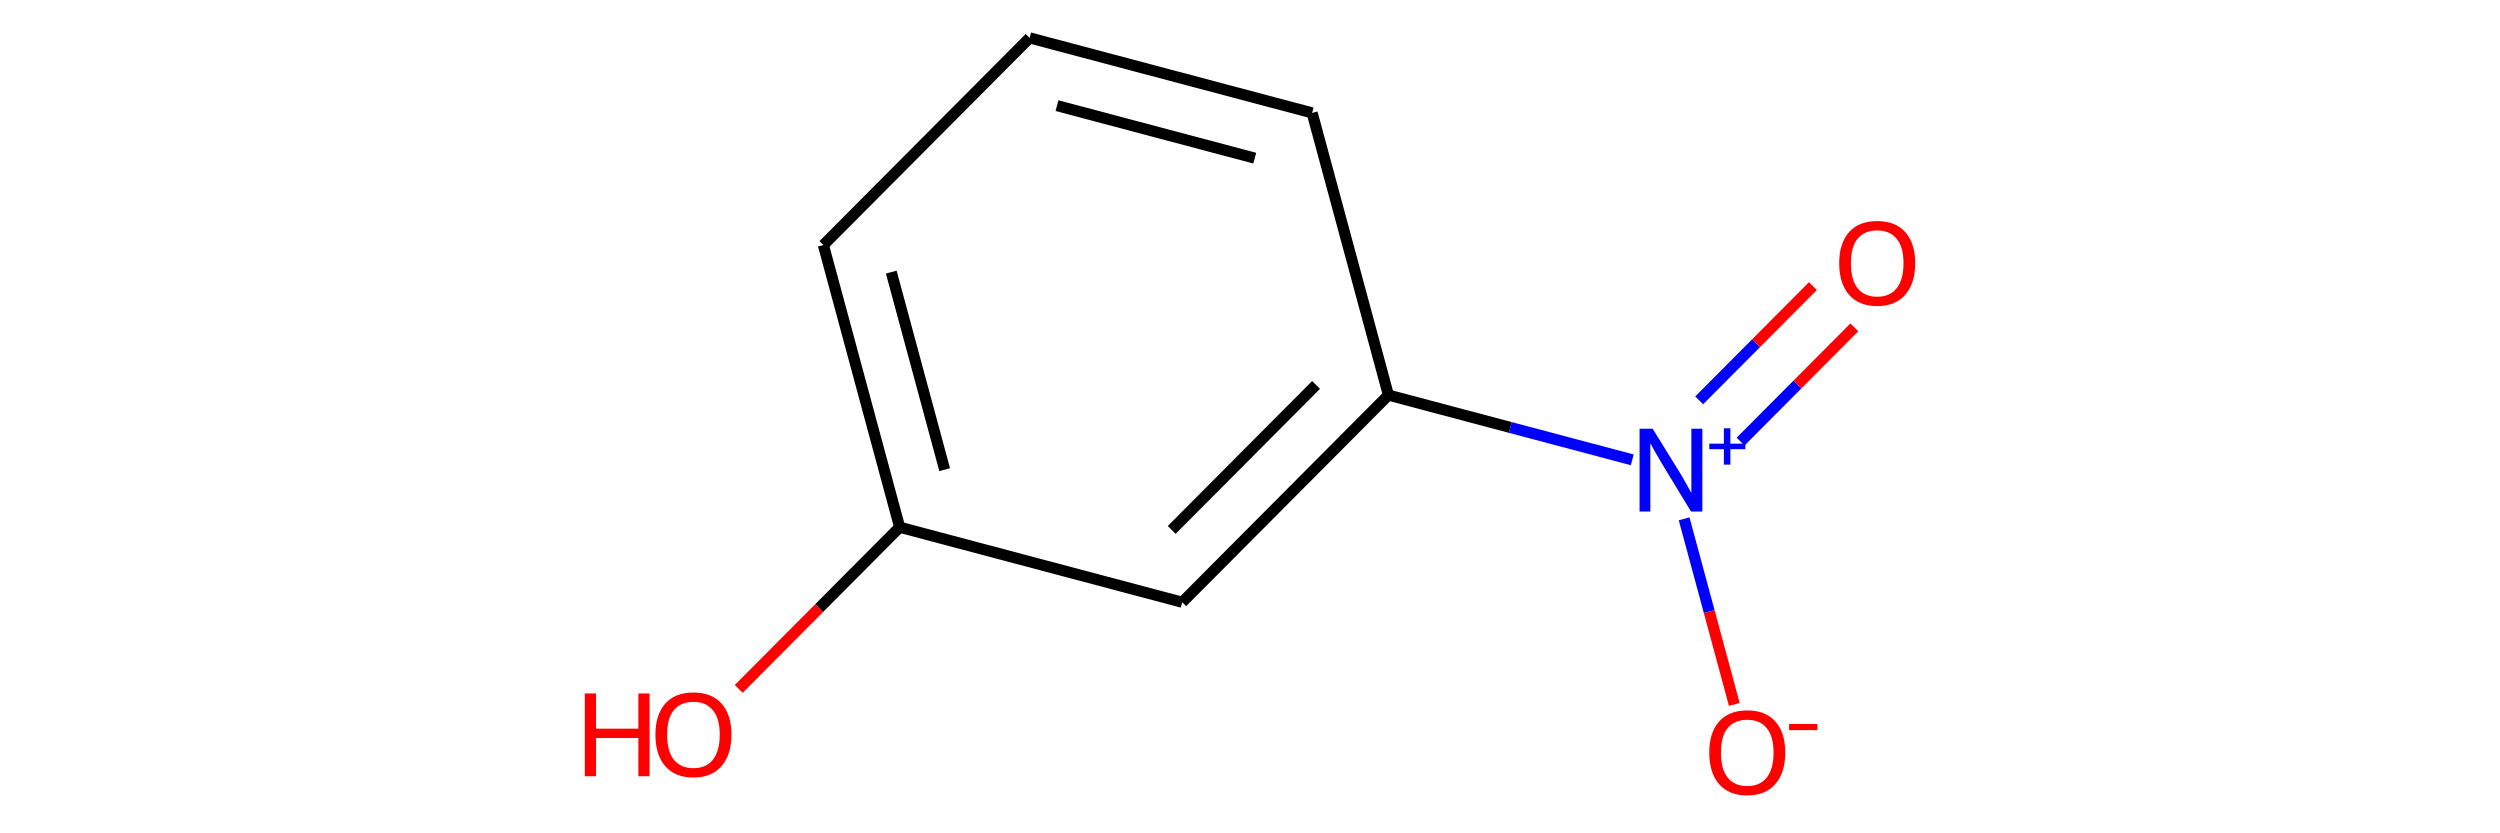 <?xml version='1.0' encoding='iso-8859-1'?>
<svg version='1.1' baseProfile='full'
              xmlns='http://www.w3.org/2000/svg'
                      xmlns:rdkit='http://www.rdkit.org/xml'
                      xmlns:xlink='http://www.w3.org/1999/xlink'
                  xml:space='preserve'
width='450px' height='150px' viewBox='0 0 450 150'>
<!-- END OF HEADER -->
<rect style='opacity:0.0;fill:none;stroke:none' width='450' height='150' x='0' y='0'> </rect>
<path class='bond-0' d='M 132.973,123.999 L 147.456,109.45' style='fill:none;fill-rule:evenodd;stroke:#FF0000;stroke-width:2.0px;stroke-linecap:butt;stroke-linejoin:miter;stroke-opacity:1' />
<path class='bond-0' d='M 147.456,109.45 L 161.94,94.901' style='fill:none;fill-rule:evenodd;stroke:#000000;stroke-width:2.0px;stroke-linecap:butt;stroke-linejoin:miter;stroke-opacity:1' />
<path class='bond-1' d='M 161.94,94.901 L 148.208,44.108' style='fill:none;fill-rule:evenodd;stroke:#000000;stroke-width:2.0px;stroke-linecap:butt;stroke-linejoin:miter;stroke-opacity:1' />
<path class='bond-1' d='M 170.039,84.536 L 160.426,48.98' style='fill:none;fill-rule:evenodd;stroke:#000000;stroke-width:2.0px;stroke-linecap:butt;stroke-linejoin:miter;stroke-opacity:1' />
<path class='bond-9' d='M 161.94,94.901 L 212.795,108.406' style='fill:none;fill-rule:evenodd;stroke:#000000;stroke-width:2.0px;stroke-linecap:butt;stroke-linejoin:miter;stroke-opacity:1' />
<path class='bond-2' d='M 148.208,44.108 L 185.331,6.818' style='fill:none;fill-rule:evenodd;stroke:#000000;stroke-width:2.0px;stroke-linecap:butt;stroke-linejoin:miter;stroke-opacity:1' />
<path class='bond-3' d='M 185.331,6.818 L 236.186,20.323' style='fill:none;fill-rule:evenodd;stroke:#000000;stroke-width:2.0px;stroke-linecap:butt;stroke-linejoin:miter;stroke-opacity:1' />
<path class='bond-3' d='M 190.258,19.015 L 225.856,28.468' style='fill:none;fill-rule:evenodd;stroke:#000000;stroke-width:2.0px;stroke-linecap:butt;stroke-linejoin:miter;stroke-opacity:1' />
<path class='bond-4' d='M 236.186,20.323 L 249.918,71.117' style='fill:none;fill-rule:evenodd;stroke:#000000;stroke-width:2.0px;stroke-linecap:butt;stroke-linejoin:miter;stroke-opacity:1' />
<path class='bond-5' d='M 249.918,71.117 L 212.795,108.406' style='fill:none;fill-rule:evenodd;stroke:#000000;stroke-width:2.0px;stroke-linecap:butt;stroke-linejoin:miter;stroke-opacity:1' />
<path class='bond-5' d='M 236.891,69.286 L 210.905,95.388' style='fill:none;fill-rule:evenodd;stroke:#000000;stroke-width:2.0px;stroke-linecap:butt;stroke-linejoin:miter;stroke-opacity:1' />
<path class='bond-6' d='M 249.918,71.117 L 271.862,76.944' style='fill:none;fill-rule:evenodd;stroke:#000000;stroke-width:2.0px;stroke-linecap:butt;stroke-linejoin:miter;stroke-opacity:1' />
<path class='bond-6' d='M 271.862,76.944 L 293.806,82.772' style='fill:none;fill-rule:evenodd;stroke:#0000FF;stroke-width:2.0px;stroke-linecap:butt;stroke-linejoin:miter;stroke-opacity:1' />
<path class='bond-7' d='M 303.142,93.388 L 307.658,110.09' style='fill:none;fill-rule:evenodd;stroke:#0000FF;stroke-width:2.0px;stroke-linecap:butt;stroke-linejoin:miter;stroke-opacity:1' />
<path class='bond-7' d='M 307.658,110.09 L 312.173,126.792' style='fill:none;fill-rule:evenodd;stroke:#FF0000;stroke-width:2.0px;stroke-linecap:butt;stroke-linejoin:miter;stroke-opacity:1' />
<path class='bond-8' d='M 313.306,79.489 L 323.544,69.206' style='fill:none;fill-rule:evenodd;stroke:#0000FF;stroke-width:2.0px;stroke-linecap:butt;stroke-linejoin:miter;stroke-opacity:1' />
<path class='bond-8' d='M 323.544,69.206 L 333.781,58.923' style='fill:none;fill-rule:evenodd;stroke:#FF0000;stroke-width:2.0px;stroke-linecap:butt;stroke-linejoin:miter;stroke-opacity:1' />
<path class='bond-8' d='M 305.849,72.065 L 316.086,61.782' style='fill:none;fill-rule:evenodd;stroke:#0000FF;stroke-width:2.0px;stroke-linecap:butt;stroke-linejoin:miter;stroke-opacity:1' />
<path class='bond-8' d='M 316.086,61.782 L 326.323,51.499' style='fill:none;fill-rule:evenodd;stroke:#FF0000;stroke-width:2.0px;stroke-linecap:butt;stroke-linejoin:miter;stroke-opacity:1' />
<path  class='atom-0' d='M 105.264 124.824
L 107.285 124.824
L 107.285 131.16
L 114.904 131.16
L 114.904 124.824
L 116.924 124.824
L 116.924 139.726
L 114.904 139.726
L 114.904 132.843
L 107.285 132.843
L 107.285 139.726
L 105.264 139.726
L 105.264 124.824
' fill='#FF0000'/>
<path  class='atom-0' d='M 117.977 132.233
Q 117.977 128.655, 119.745 126.656
Q 121.513 124.656, 124.817 124.656
Q 128.121 124.656, 129.889 126.656
Q 131.657 128.655, 131.657 132.233
Q 131.657 135.853, 129.868 137.916
Q 128.079 139.957, 124.817 139.957
Q 121.534 139.957, 119.745 137.916
Q 117.977 135.874, 117.977 132.233
M 124.817 138.273
Q 127.09 138.273, 128.311 136.758
Q 129.553 135.222, 129.553 132.233
Q 129.553 129.307, 128.311 127.834
Q 127.09 126.34, 124.817 126.34
Q 122.544 126.34, 121.302 127.813
Q 120.081 129.286, 120.081 132.233
Q 120.081 135.243, 121.302 136.758
Q 122.544 138.273, 124.817 138.273
' fill='#FF0000'/>
<path  class='atom-7' d='M 297.479 77.171
L 302.362 85.064
Q 302.846 85.842, 303.624 87.252
Q 304.403 88.662, 304.445 88.747
L 304.445 77.171
L 306.424 77.171
L 306.424 92.072
L 304.382 92.072
L 299.141 83.443
Q 298.531 82.433, 297.879 81.275
Q 297.247 80.117, 297.058 79.76
L 297.058 92.072
L 295.121 92.072
L 295.121 77.171
L 297.479 77.171
' fill='#0000FF'/>
<path  class='atom-7' d='M 307.674 79.857
L 310.299 79.857
L 310.299 77.093
L 311.466 77.093
L 311.466 79.857
L 314.161 79.857
L 314.161 80.857
L 311.466 80.857
L 311.466 83.635
L 310.299 83.635
L 310.299 80.857
L 307.674 80.857
L 307.674 79.857
' fill='#0000FF'/>
<path  class='atom-8' d='M 307.664 135.458
Q 307.664 131.88, 309.432 129.88
Q 311.2 127.881, 314.505 127.881
Q 317.809 127.881, 319.577 129.88
Q 321.345 131.88, 321.345 135.458
Q 321.345 139.078, 319.556 141.14
Q 317.767 143.182, 314.505 143.182
Q 311.221 143.182, 309.432 141.14
Q 307.664 139.099, 307.664 135.458
M 314.505 141.498
Q 316.778 141.498, 317.998 139.983
Q 319.24 138.446, 319.24 135.458
Q 319.24 132.532, 317.998 131.059
Q 316.778 129.564, 314.505 129.564
Q 312.232 129.564, 310.99 131.038
Q 309.769 132.511, 309.769 135.458
Q 309.769 138.467, 310.99 139.983
Q 312.232 141.498, 314.505 141.498
' fill='#FF0000'/>
<path  class='atom-8' d='M 322.04 130.313
L 327.138 130.313
L 327.138 131.424
L 322.04 131.424
L 322.04 130.313
' fill='#FF0000'/>
<path  class='atom-9' d='M 331.055 47.374
Q 331.055 43.796, 332.823 41.797
Q 334.591 39.797, 337.895 39.797
Q 341.2 39.797, 342.968 41.797
Q 344.736 43.796, 344.736 47.374
Q 344.736 50.994, 342.947 53.057
Q 341.158 55.099, 337.895 55.099
Q 334.612 55.099, 332.823 53.057
Q 331.055 51.015, 331.055 47.374
M 337.895 53.415
Q 340.168 53.415, 341.389 51.899
Q 342.631 50.363, 342.631 47.374
Q 342.631 44.449, 341.389 42.975
Q 340.168 41.481, 337.895 41.481
Q 335.622 41.481, 334.381 42.954
Q 333.16 44.428, 333.16 47.374
Q 333.16 50.384, 334.381 51.899
Q 335.622 53.415, 337.895 53.415
' fill='#FF0000'/>
</svg>
